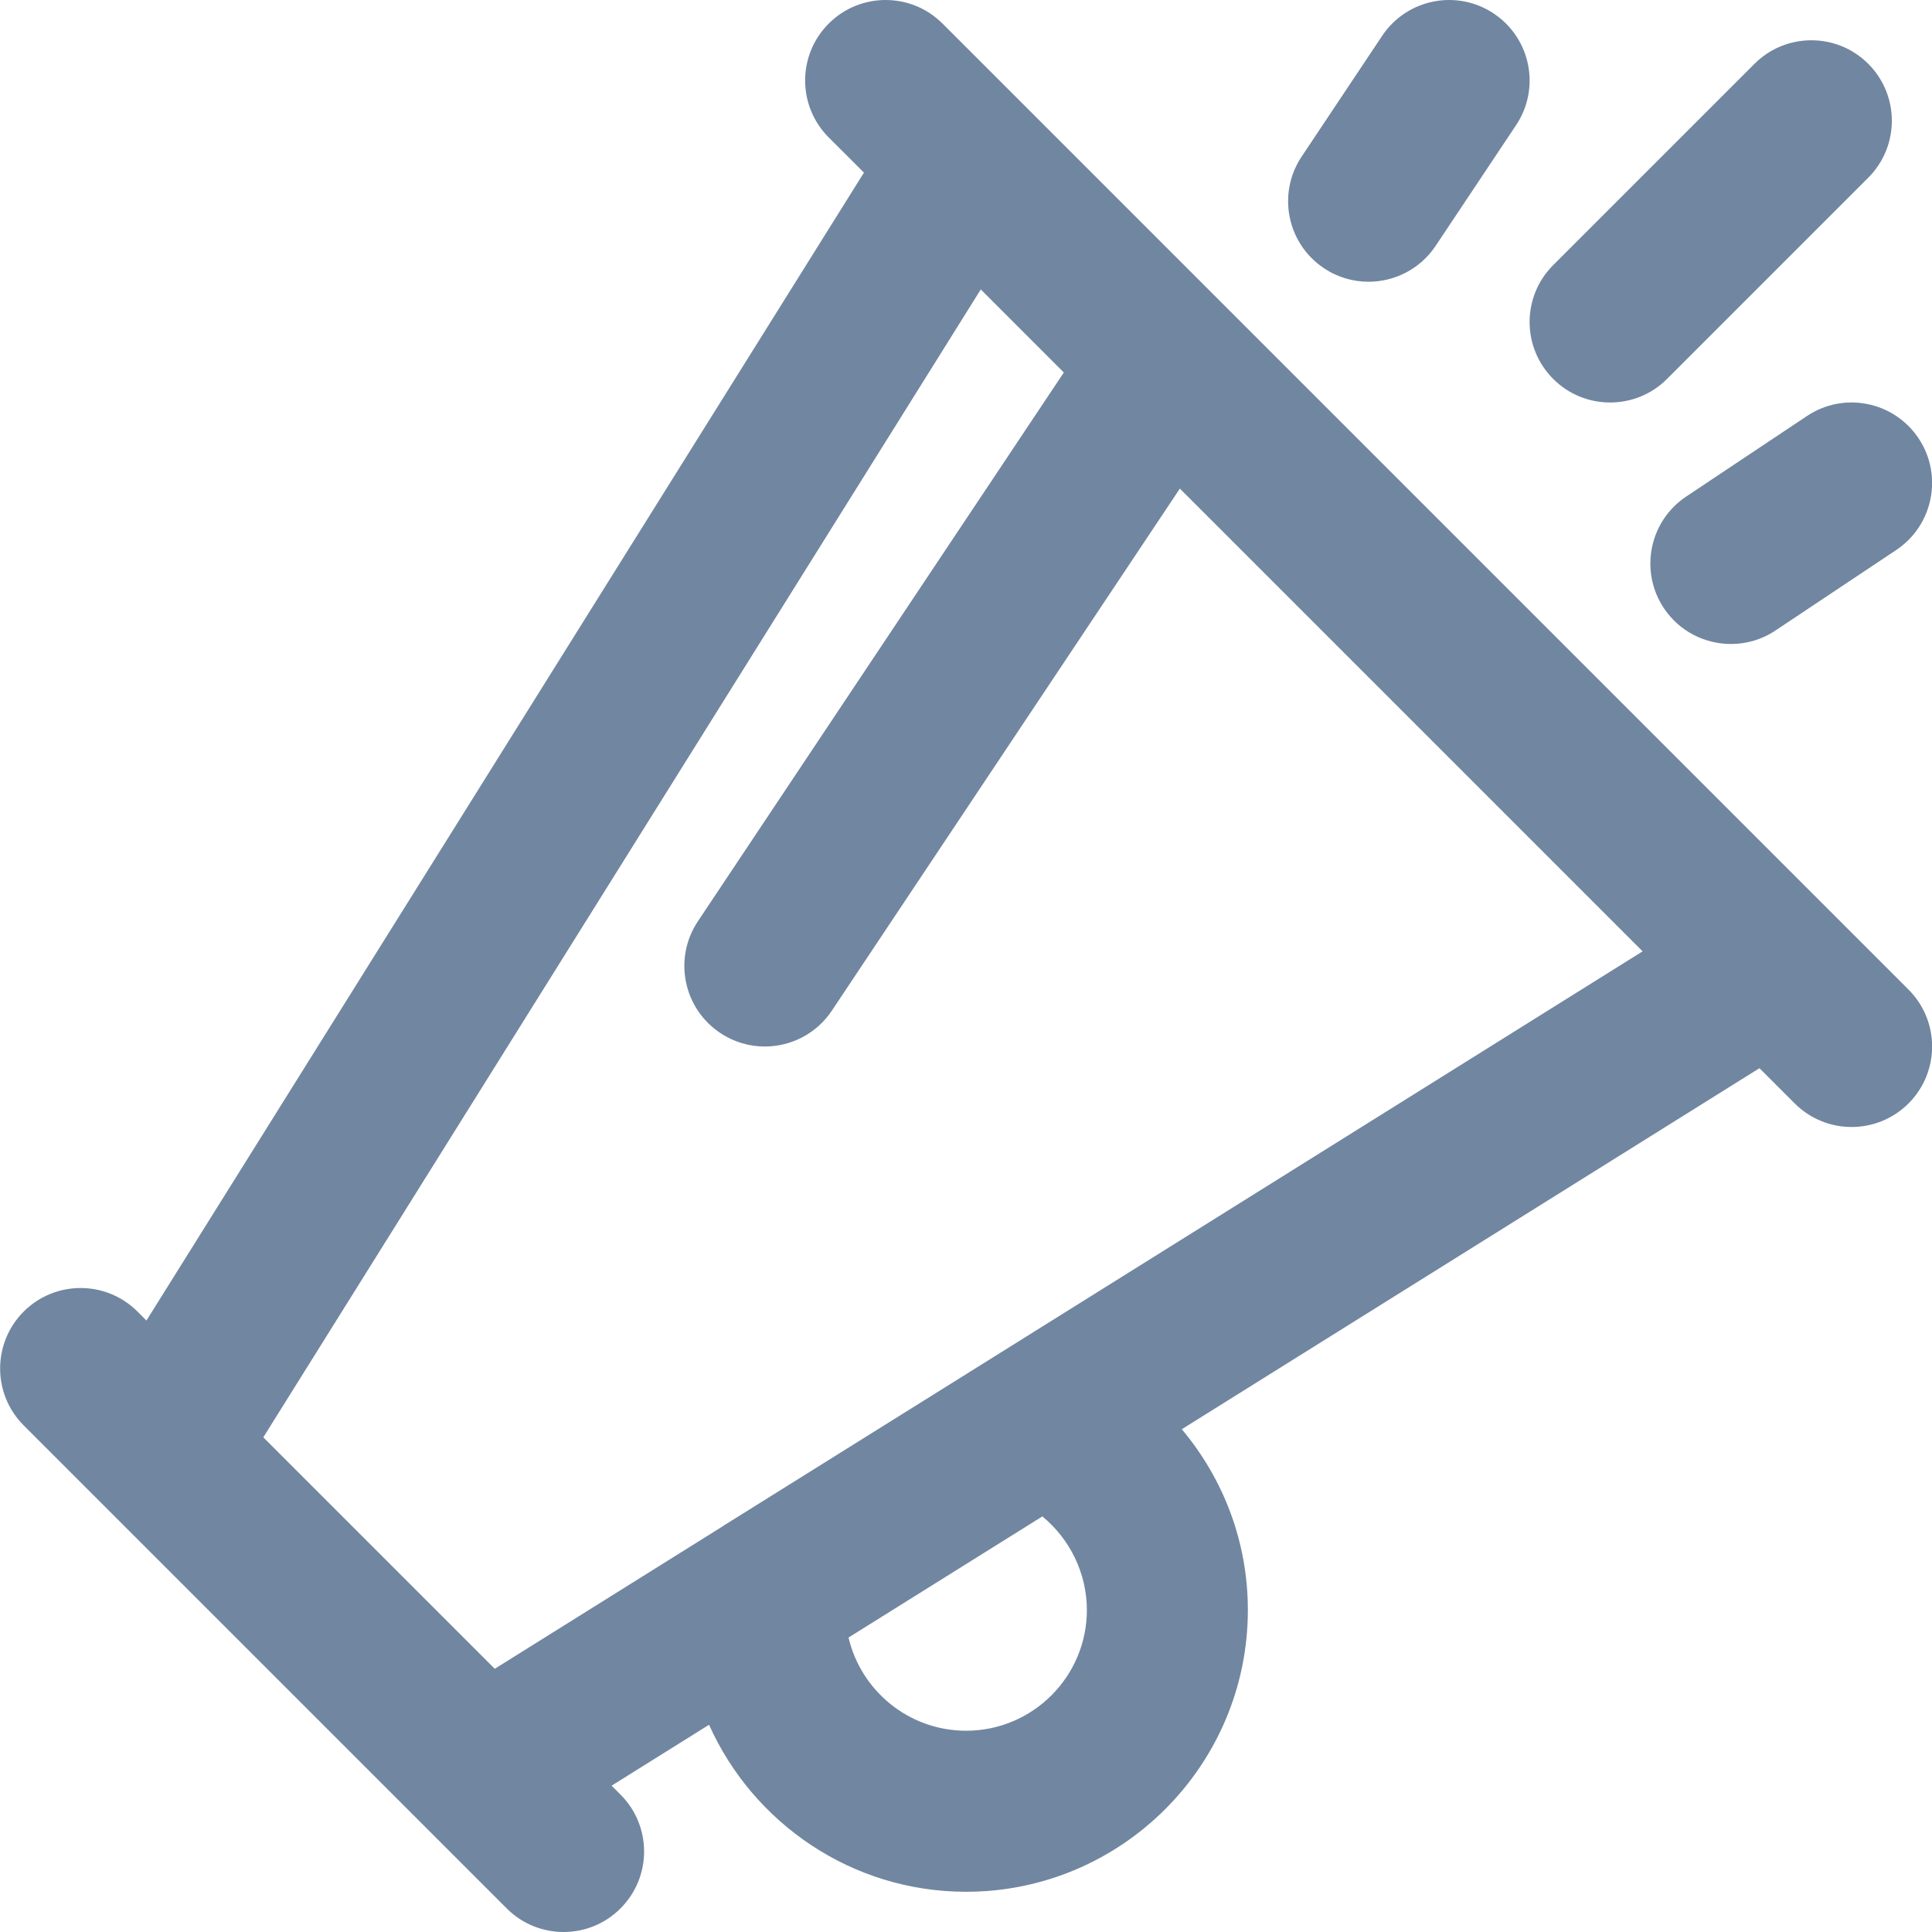 <svg width="46" height="46" viewBox="0 0 46 46" fill="none" xmlns="http://www.w3.org/2000/svg">
<path d="M45.441 23.562L43.524 21.645L29.16 7.281C29.158 7.279 29.156 7.277 29.153 7.274L24.358 2.478L22.441 0.562C21.694 -0.187 20.478 -0.187 19.731 0.562C18.983 1.31 18.983 2.523 19.731 3.272L20.57 4.11L3.487 31.441L3.274 31.228C2.527 30.48 1.312 30.48 0.564 31.228C-0.184 31.977 -0.184 33.19 0.564 33.938L2.481 35.855L10.148 43.522L12.064 45.438C12.438 45.813 12.929 46 13.419 46C13.91 46 14.401 45.813 14.774 45.438C15.523 44.69 15.523 43.477 14.774 42.728L14.562 42.516L16.882 41.066C17.93 43.405 20.277 45.042 23.003 45.042C26.702 45.042 29.711 42.032 29.711 38.333C29.711 36.71 29.128 35.208 28.138 34.029L41.892 25.433L42.731 26.272C43.105 26.646 43.595 26.833 44.086 26.833C44.577 26.833 45.067 26.646 45.441 26.272C46.19 25.523 46.19 24.31 45.441 23.562ZM23.003 41.208C21.643 41.208 20.501 40.26 20.203 38.989L24.818 36.105C25.473 36.643 25.878 37.461 25.878 38.333C25.878 39.918 24.588 41.208 23.003 41.208ZM23.026 32.704L17.214 36.334C17.21 36.337 17.207 36.341 17.202 36.344L11.78 39.733L6.269 34.222L23.352 6.891L25.329 8.869L16.616 21.936C16.029 22.817 16.267 24.007 17.148 24.594C17.474 24.813 17.844 24.917 18.209 24.917C18.828 24.917 19.437 24.617 19.806 24.063L28.092 11.633L39.11 22.651L23.026 32.704Z" fill="#7186A0"/>
<path d="M35.565 0.322C34.686 -0.265 33.495 -0.027 32.908 0.854L30.991 3.729C30.404 4.61 30.642 5.799 31.523 6.386C31.849 6.605 32.219 6.708 32.584 6.708C33.203 6.708 33.812 6.408 34.181 5.855L36.097 2.98C36.685 2.099 36.446 0.909 35.565 0.322Z" fill="#7186A0"/>
<path d="M45.681 10.437C45.093 9.556 43.903 9.317 43.023 9.905L40.148 11.822C39.267 12.41 39.03 13.599 39.616 14.48C39.985 15.034 40.593 15.333 41.213 15.333C41.578 15.333 41.948 15.23 42.274 15.011L45.149 13.095C46.029 12.507 46.267 11.318 45.681 10.437Z" fill="#7186A0"/>
<path d="M44.483 1.52C43.735 0.772 42.52 0.772 41.773 1.52L36.981 6.312C36.232 7.06 36.232 8.273 36.981 9.022C37.355 9.397 37.845 9.583 38.336 9.583C38.827 9.583 39.317 9.397 39.691 9.022L44.483 4.23C45.231 3.482 45.231 2.269 44.483 1.52Z" fill="#7186A0"/>
</svg>
